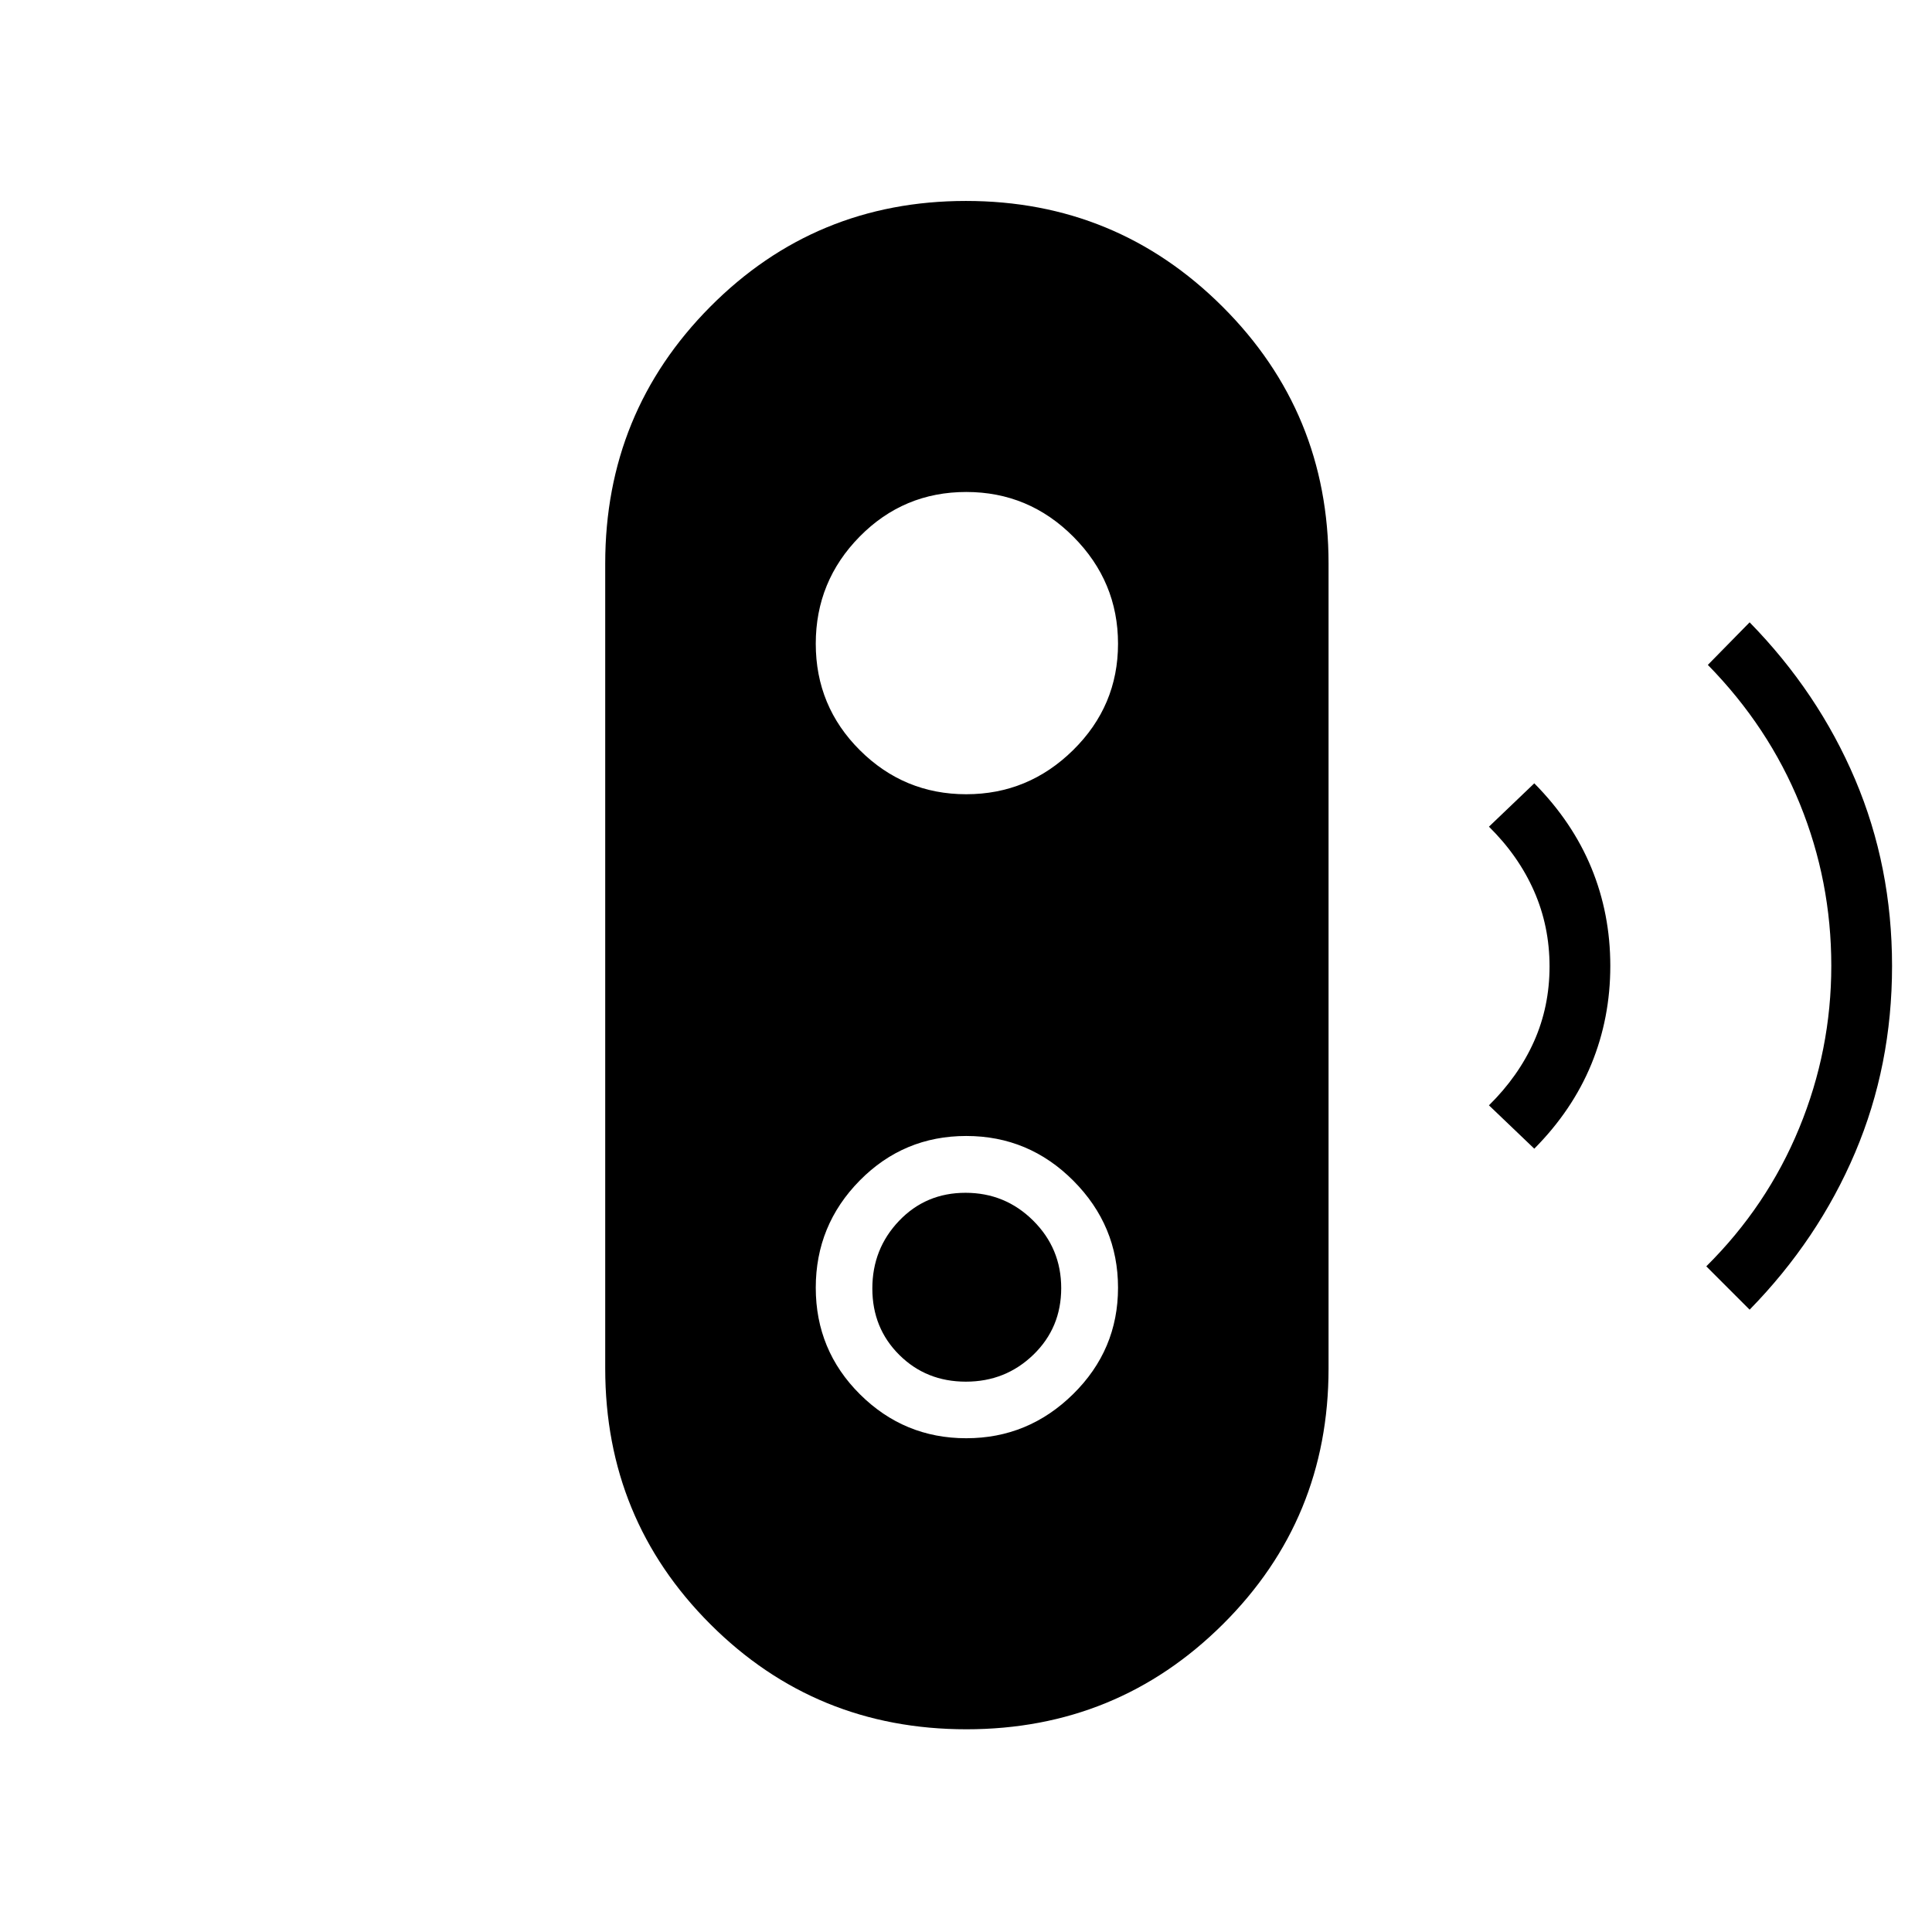 <svg xmlns="http://www.w3.org/2000/svg" height="48" viewBox="0 -960 960 960" width="48"><path d="m869.38-309.23-21.53-21.54q30.22-29.96 46.16-68.69 15.95-38.73 15.95-80.68 0-41.96-15.58-80.31-15.57-38.36-45.76-69.17l20.76-21.15q34.08 34.85 52.43 78.08 18.34 43.23 18.34 92.69t-18.34 92.69q-18.35 43.23-52.43 78.08Zm-107-80-22.53-21.54q14.69-14.48 22.4-31.77 7.71-17.3 7.71-37.25t-7.71-37.46q-7.71-17.5-22.4-31.98l22.53-21.54q18.92 19.12 28.35 41.97 9.42 22.84 9.42 48.75 0 25.92-9.42 48.84-9.43 22.91-28.35 41.98Zm-282.21 288.5q-74.98 0-127.21-52.21-52.23-52.21-52.23-127.06v-400q0-75.05 52.2-127.6 52.21-52.55 127.04-52.55 74.84 0 127.51 52.55T660.15-680v400q0 74.85-52.49 127.06-52.5 52.21-127.49 52.21Zm-.04-144.62q30.85 0 53.13-21.96 22.28-21.97 22.28-52.82t-22.15-53.13q-22.16-22.28-53.26-22.28-31.11 0-52.95 22.15-21.83 22.16-21.83 53.26 0 31.11 21.96 52.95 21.97 21.83 52.82 21.83Zm-.19-28.11q-19.71 0-33.09-13.3-13.39-13.3-13.39-33 0-19.71 13.3-33.63 13.3-13.92 33-13.92 19.71 0 33.63 13.83 13.92 13.83 13.92 33.54t-13.83 33.09q-13.83 13.39-33.54 13.39Zm.19-291.89q30.85 0 53.13-21.96 22.28-21.97 22.28-52.82t-22.15-53.13q-22.16-22.28-53.26-22.28-31.11 0-52.95 22.15-21.83 22.16-21.83 53.26 0 31.11 21.96 52.95 21.97 21.83 52.82 21.83Z"/></svg>